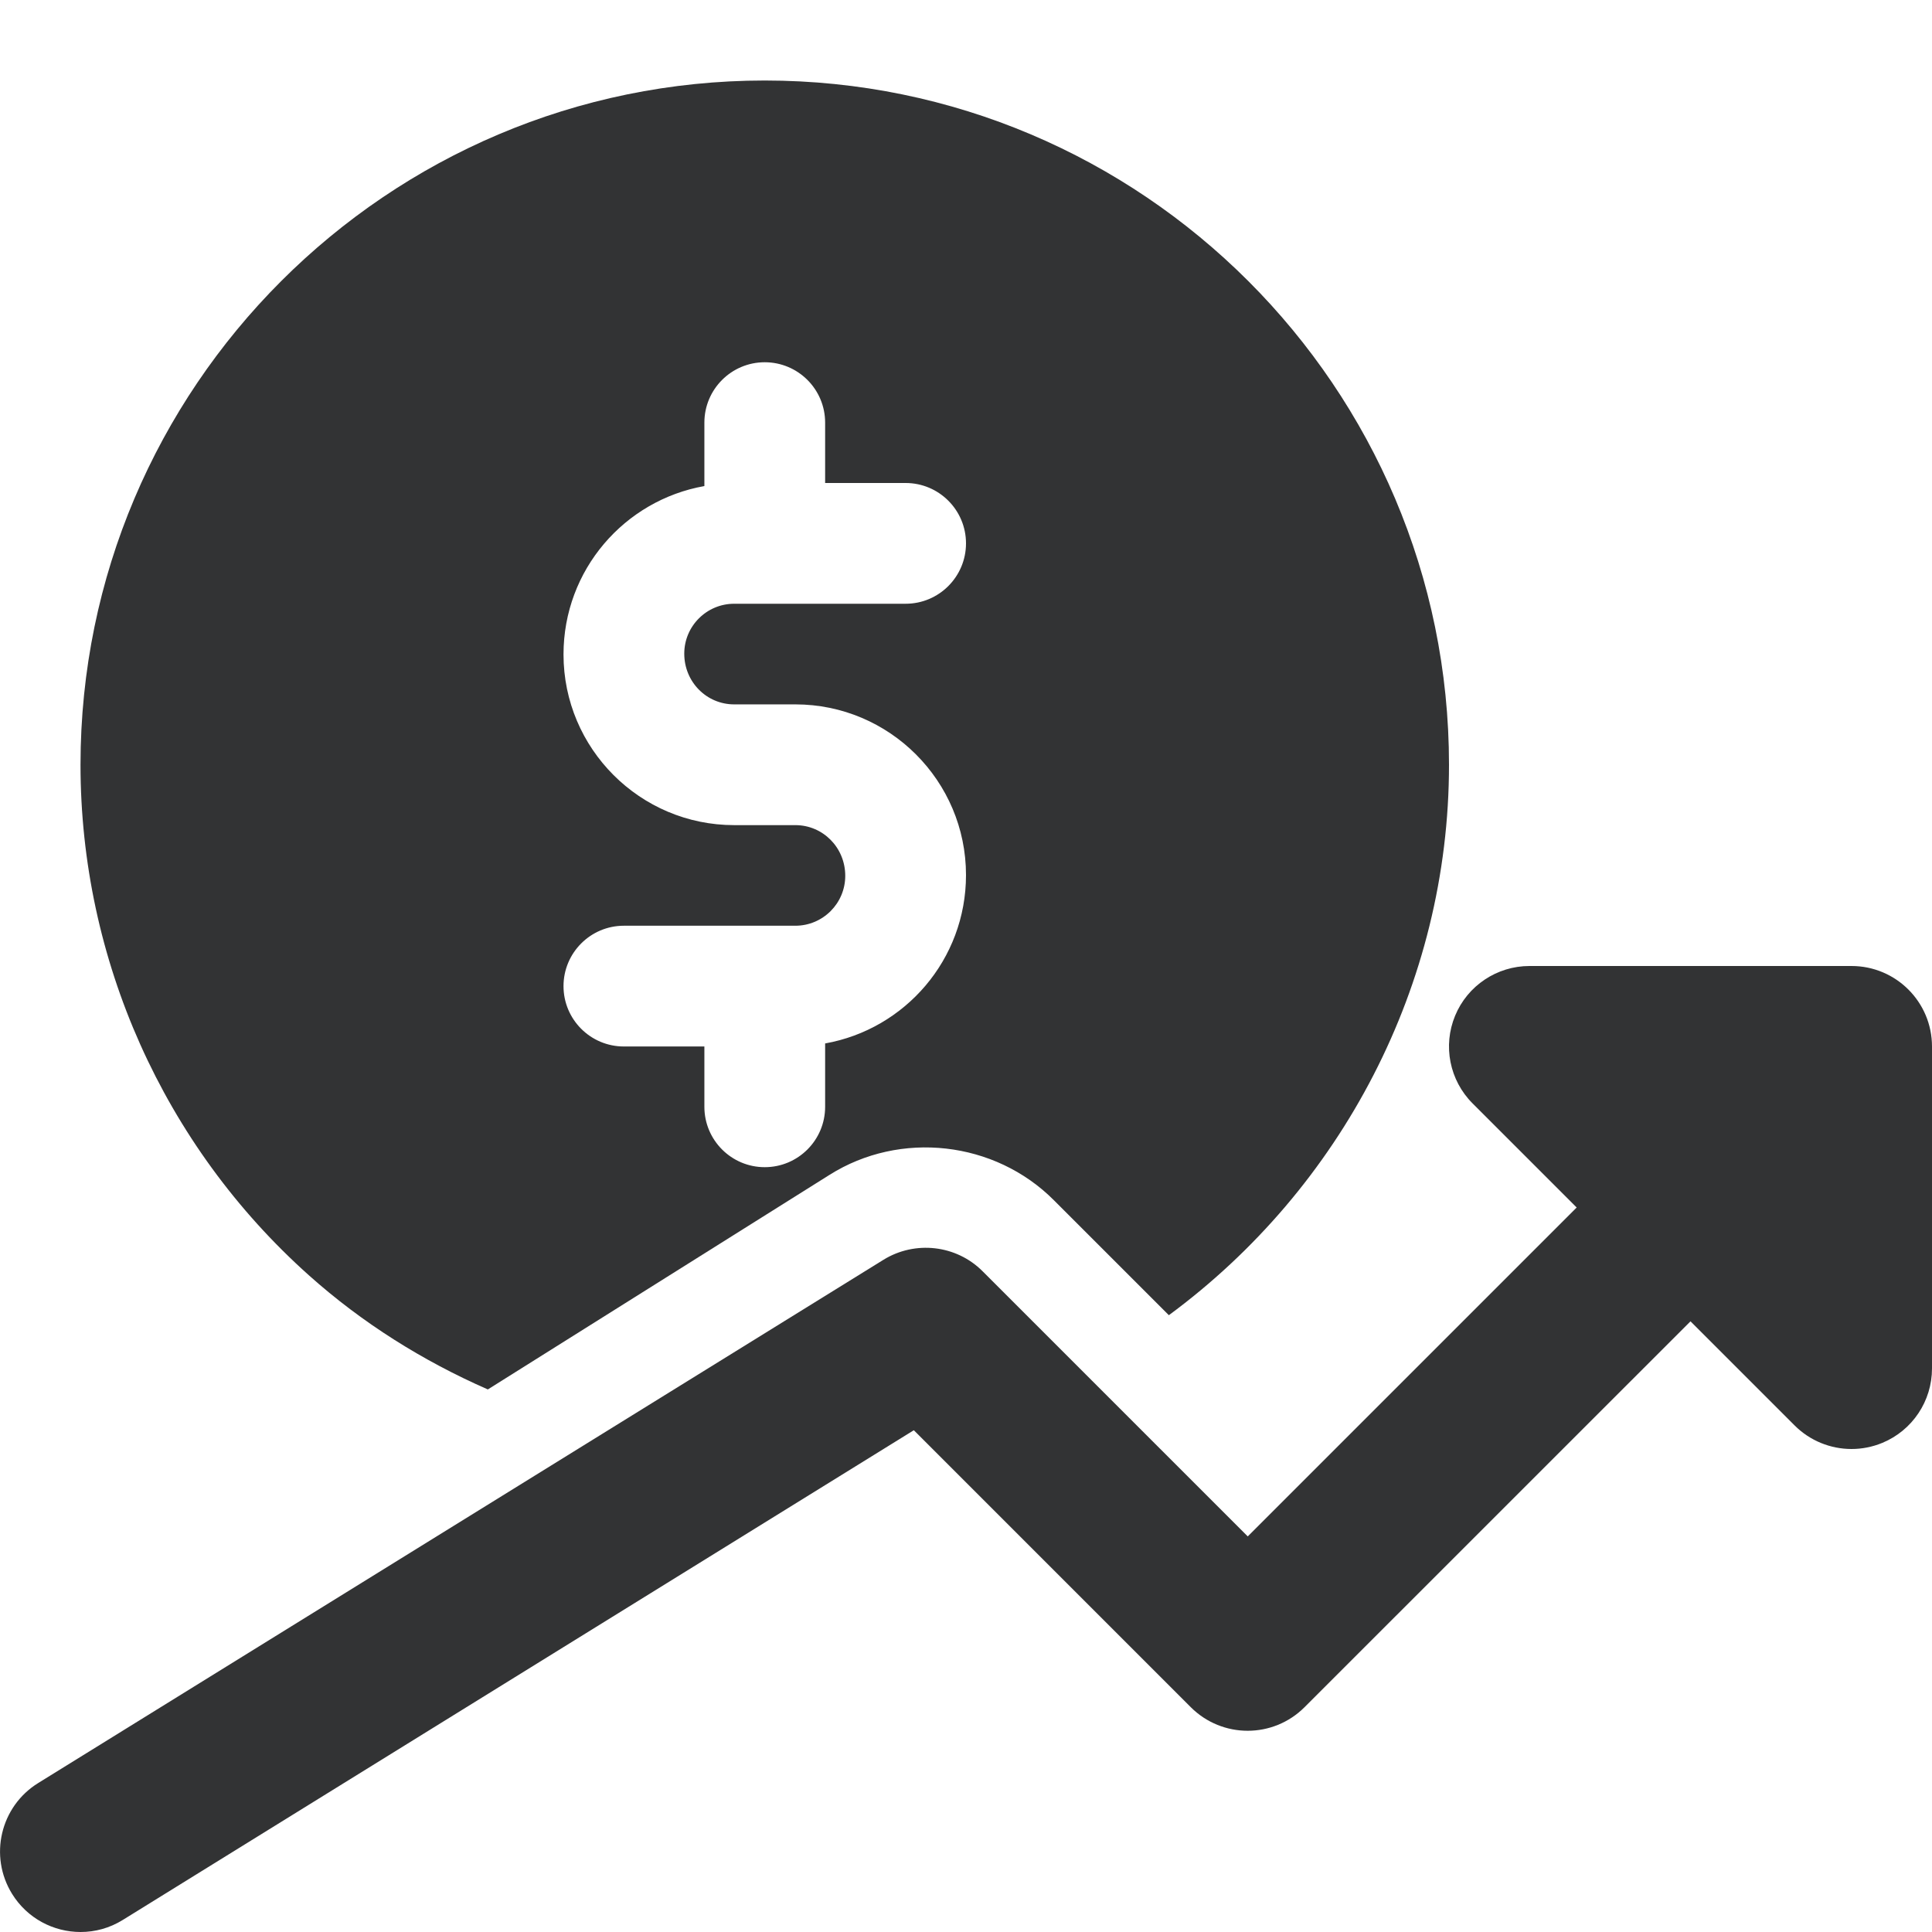 <svg width="70" height="70" viewBox="0 0 70 70" fill="none" xmlns="http://www.w3.org/2000/svg">
<path d="M11.188 46.203C13.125 47.935 15.321 49.309 17.675 50.342L30.053 42.569C32.614 40.953 36.044 41.335 38.188 43.49L42.35 47.652C48.589 43.053 52.5 35.694 52.5 27.708C52.5 14.038 41.379 2.917 27.708 2.917C14.038 2.917 2.917 14.038 2.917 27.708C2.917 34.764 5.93 41.504 11.188 46.203ZM28.817 29.896H26.6C23.191 29.896 20.417 27.122 20.417 23.712C20.417 20.647 22.628 18.124 25.521 17.611V15.312C25.521 14.105 26.501 13.125 27.708 13.125C28.916 13.125 29.896 14.105 29.896 15.312V17.5H32.813C34.02 17.5 35 18.48 35 19.687C35 20.895 34.02 21.875 32.813 21.875H26.6C25.603 21.875 24.792 22.686 24.792 23.683C24.792 24.71 25.603 25.521 26.6 25.521H28.817C32.226 25.521 35 28.294 35 31.704C35 34.769 32.789 37.292 29.896 37.806V40.101C29.896 41.309 28.916 42.289 27.708 42.289C26.501 42.289 25.521 41.309 25.521 40.101V37.916H22.604C21.397 37.916 20.417 36.937 20.417 35.729C20.417 34.522 21.397 33.541 22.604 33.541H28.817C29.814 33.541 30.625 32.731 30.625 31.733C30.625 30.706 29.814 29.896 28.817 29.896Z" fill="#323334"/>
<path d="M67.083 35H55.417C54.238 35 53.171 35.712 52.722 36.8C52.27 37.89 52.52 39.145 53.355 39.979L57.126 43.75L45.208 55.667L35.604 46.063C34.65 45.103 33.151 44.937 32.007 45.646L1.382 64.604C0.012 65.453 -0.408 67.25 0.437 68.618C0.989 69.51 1.942 70 2.92 70C3.445 70 3.972 69.86 4.451 69.562L33.11 51.82L43.143 61.854C44.284 62.994 46.127 62.994 47.267 61.854L61.25 47.874L65.021 51.645C65.578 52.203 66.325 52.5 67.083 52.5C67.46 52.5 67.839 52.427 68.2 52.278C69.291 51.826 70 50.762 70 49.583V37.917C70 36.307 68.696 35 67.083 35Z" fill="#323334"/>
</svg>
